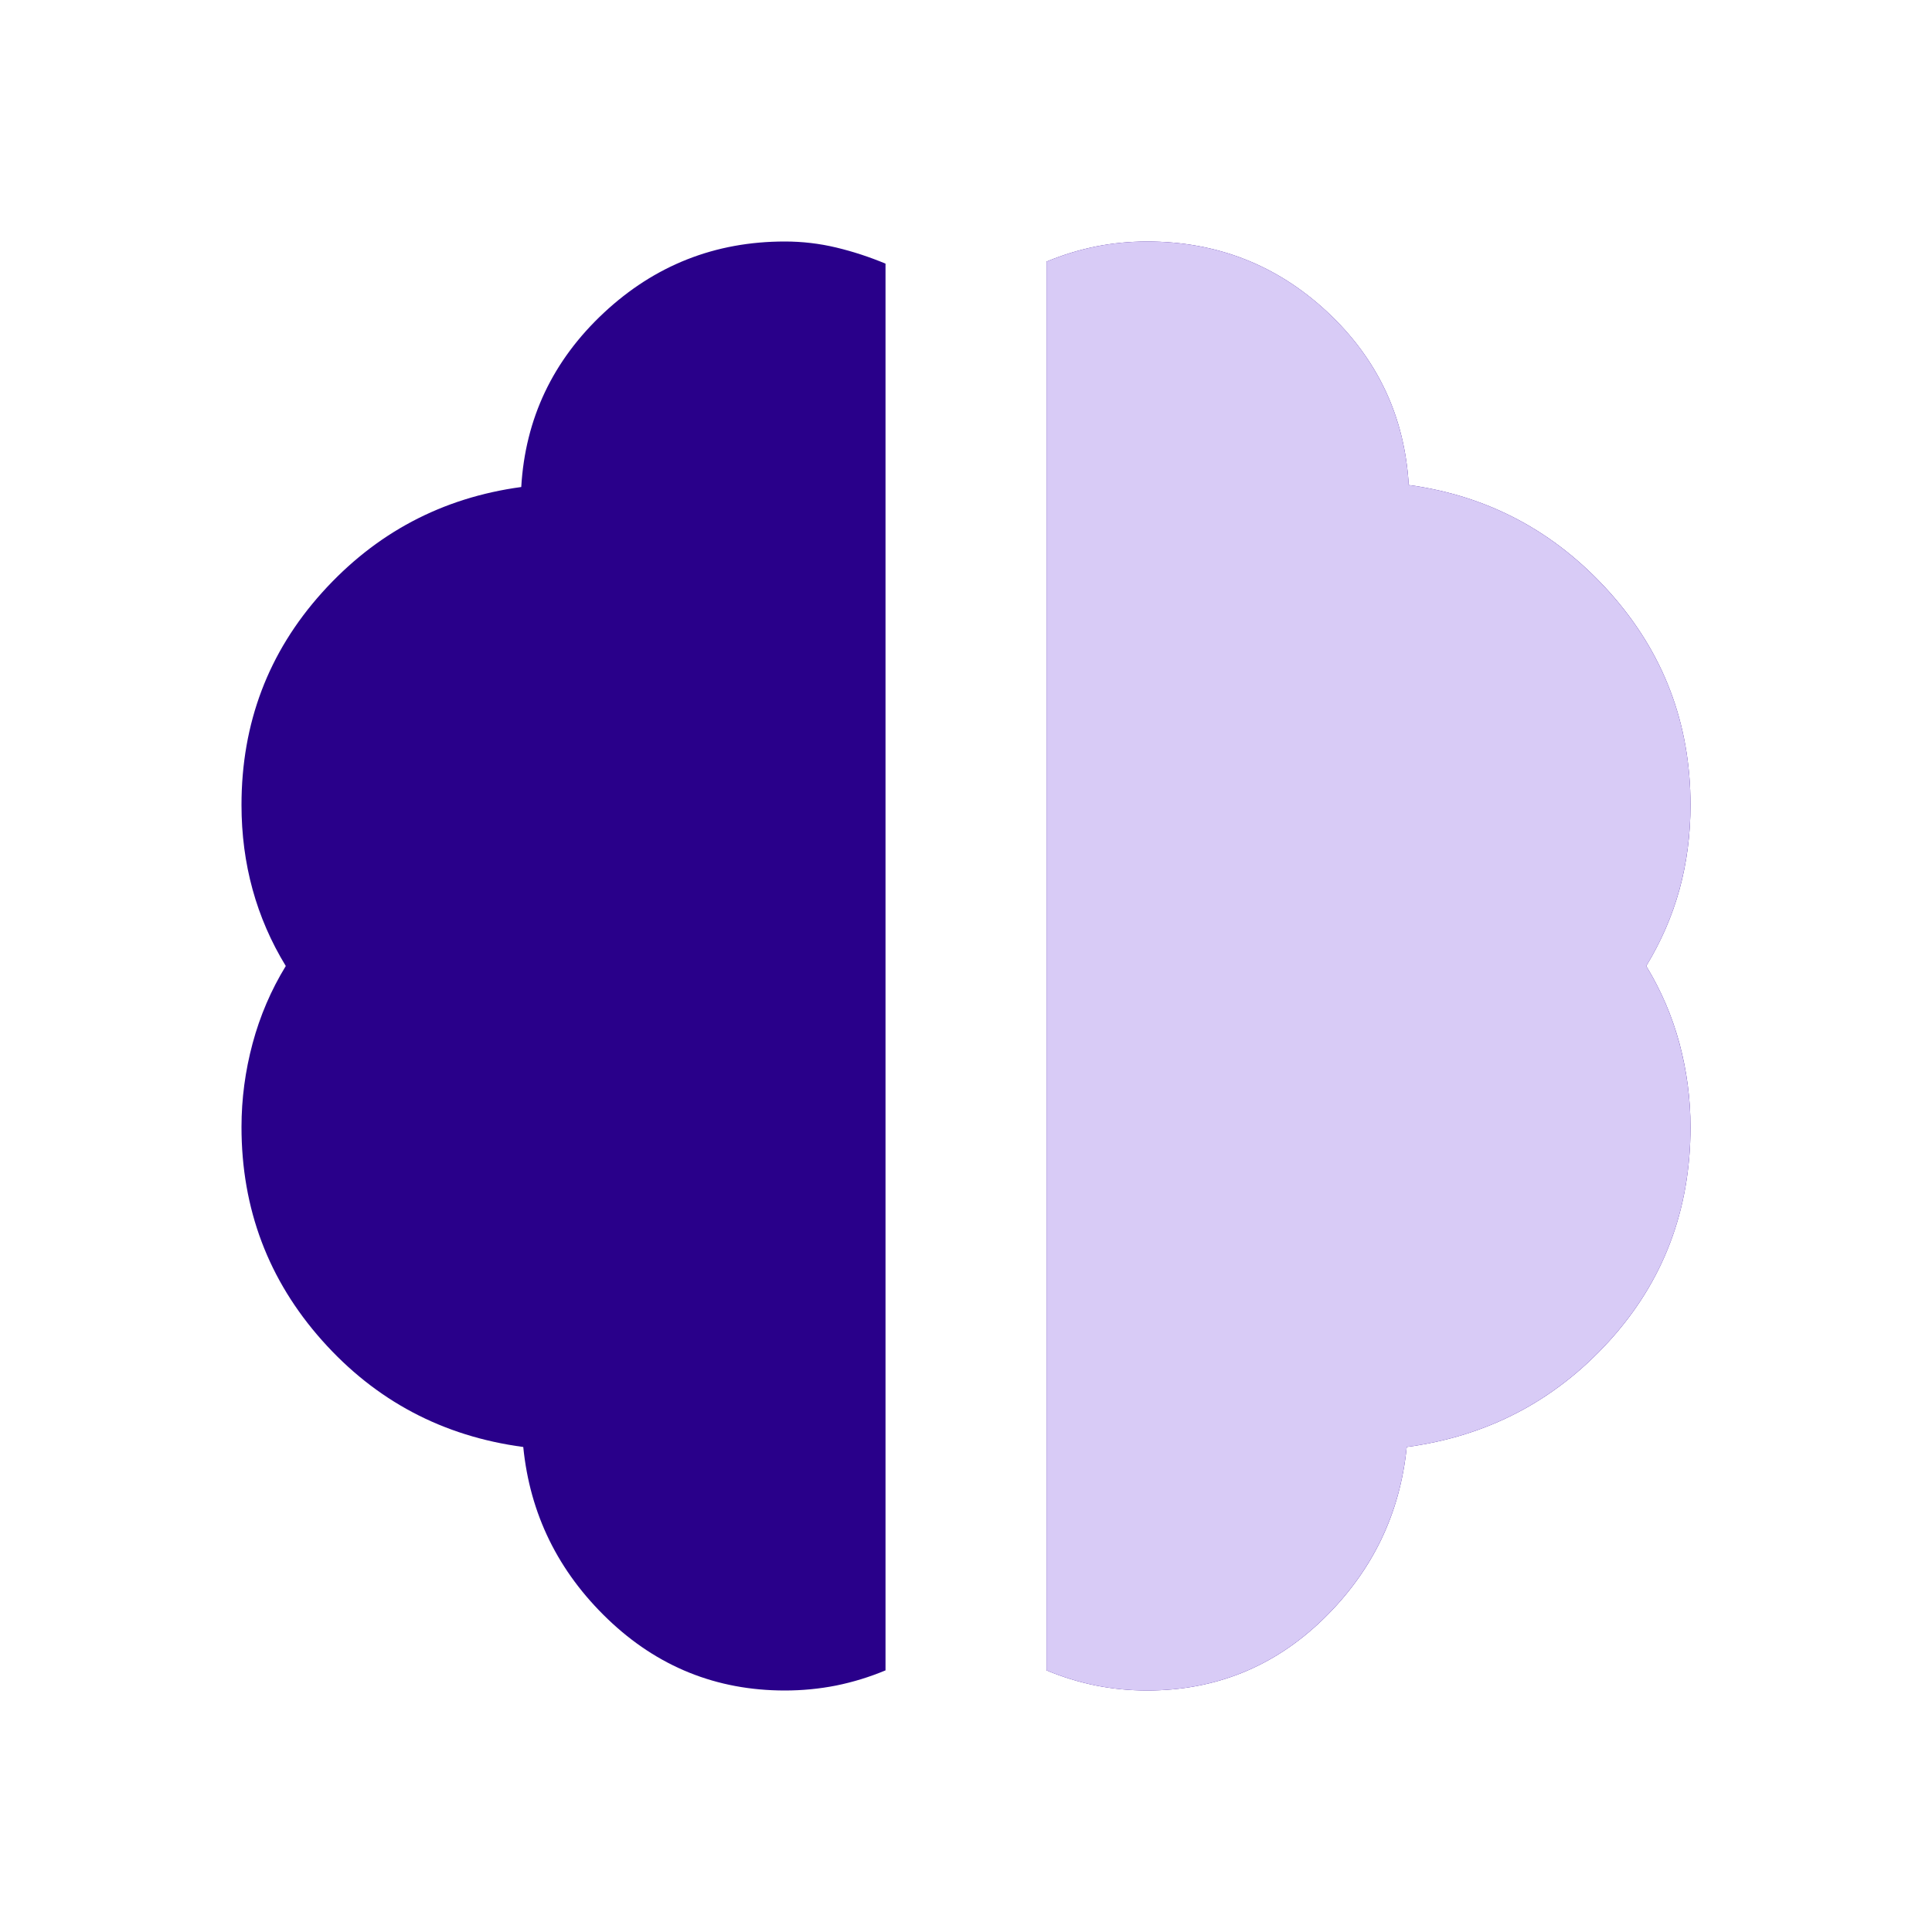 <svg width="50" height="50" viewBox="0 0 50 50" fill="none" xmlns="http://www.w3.org/2000/svg">
<mask id="mask0_2015_1588" style="mask-type:alpha" maskUnits="userSpaceOnUse" x="0" y="0" width="50" height="50">
<rect width="50" height="50" fill="#D9D9D9"/>
</mask>
<g mask="url(#mask0_2015_1588)">
<path d="M29.688 43.75C29.236 43.75 28.794 43.707 28.36 43.621C27.926 43.533 27.5 43.403 27.083 43.229V6.771C27.5 6.597 27.926 6.467 28.36 6.379C28.794 6.293 29.236 6.25 29.688 6.25C31.493 6.25 33.047 6.858 34.35 8.073C35.651 9.288 36.354 10.781 36.458 12.552C38.507 12.83 40.235 13.75 41.642 15.312C43.047 16.875 43.75 18.715 43.75 20.833C43.75 21.597 43.655 22.326 43.465 23.021C43.273 23.715 42.986 24.375 42.604 25C42.986 25.625 43.273 26.293 43.465 27.004C43.655 27.717 43.75 28.438 43.75 29.167C43.75 31.319 43.047 33.168 41.642 34.712C40.235 36.258 38.49 37.17 36.406 37.448C36.233 39.184 35.513 40.669 34.246 41.902C32.978 43.134 31.458 43.75 29.688 43.75ZM20.312 43.75C18.542 43.75 17.014 43.134 15.729 41.902C14.444 40.669 13.715 39.184 13.542 37.448C11.458 37.17 9.722 36.25 8.333 34.688C6.944 33.125 6.25 31.285 6.25 29.167C6.25 28.438 6.346 27.717 6.537 27.004C6.728 26.293 7.014 25.625 7.396 25C7.014 24.375 6.728 23.715 6.537 23.021C6.346 22.326 6.25 21.597 6.25 20.833C6.25 18.715 6.944 16.883 8.333 15.338C9.722 13.793 11.441 12.882 13.49 12.604C13.594 10.833 14.306 9.331 15.625 8.098C16.944 6.866 18.507 6.25 20.312 6.25C20.764 6.25 21.207 6.302 21.642 6.406C22.075 6.51 22.5 6.649 22.917 6.823V43.229C22.5 43.403 22.075 43.533 21.642 43.621C21.207 43.707 20.764 43.75 20.312 43.75Z" fill="#29008A"/>
</g>
<mask id="mask1_2015_1588" style="mask-type:alpha" maskUnits="userSpaceOnUse" x="0" y="0" width="50" height="50">
<rect width="50" height="50" fill="#D9D9D9"/>
</mask>
<g mask="url(#mask1_2015_1588)">
<path d="M29.687 43.75C29.236 43.75 28.793 43.707 28.36 43.621C27.925 43.533 27.5 43.403 27.083 43.229V6.771C27.5 6.597 27.925 6.467 28.36 6.379C28.793 6.293 29.236 6.25 29.687 6.25C31.493 6.25 33.047 6.858 34.35 8.073C35.651 9.288 36.354 10.781 36.458 12.552C38.507 12.83 40.234 13.75 41.641 15.312C43.047 16.875 43.75 18.715 43.75 20.833C43.75 21.597 43.654 22.326 43.464 23.021C43.273 23.715 42.986 24.375 42.604 25C42.986 25.625 43.273 26.293 43.464 27.004C43.654 27.717 43.75 28.438 43.75 29.167C43.75 31.319 43.047 33.168 41.641 34.712C40.234 36.258 38.489 37.17 36.406 37.448C36.232 39.184 35.512 40.669 34.245 41.902C32.977 43.134 31.458 43.75 29.687 43.75Z" fill="#D8CBF6"/>
</g>
</svg>
